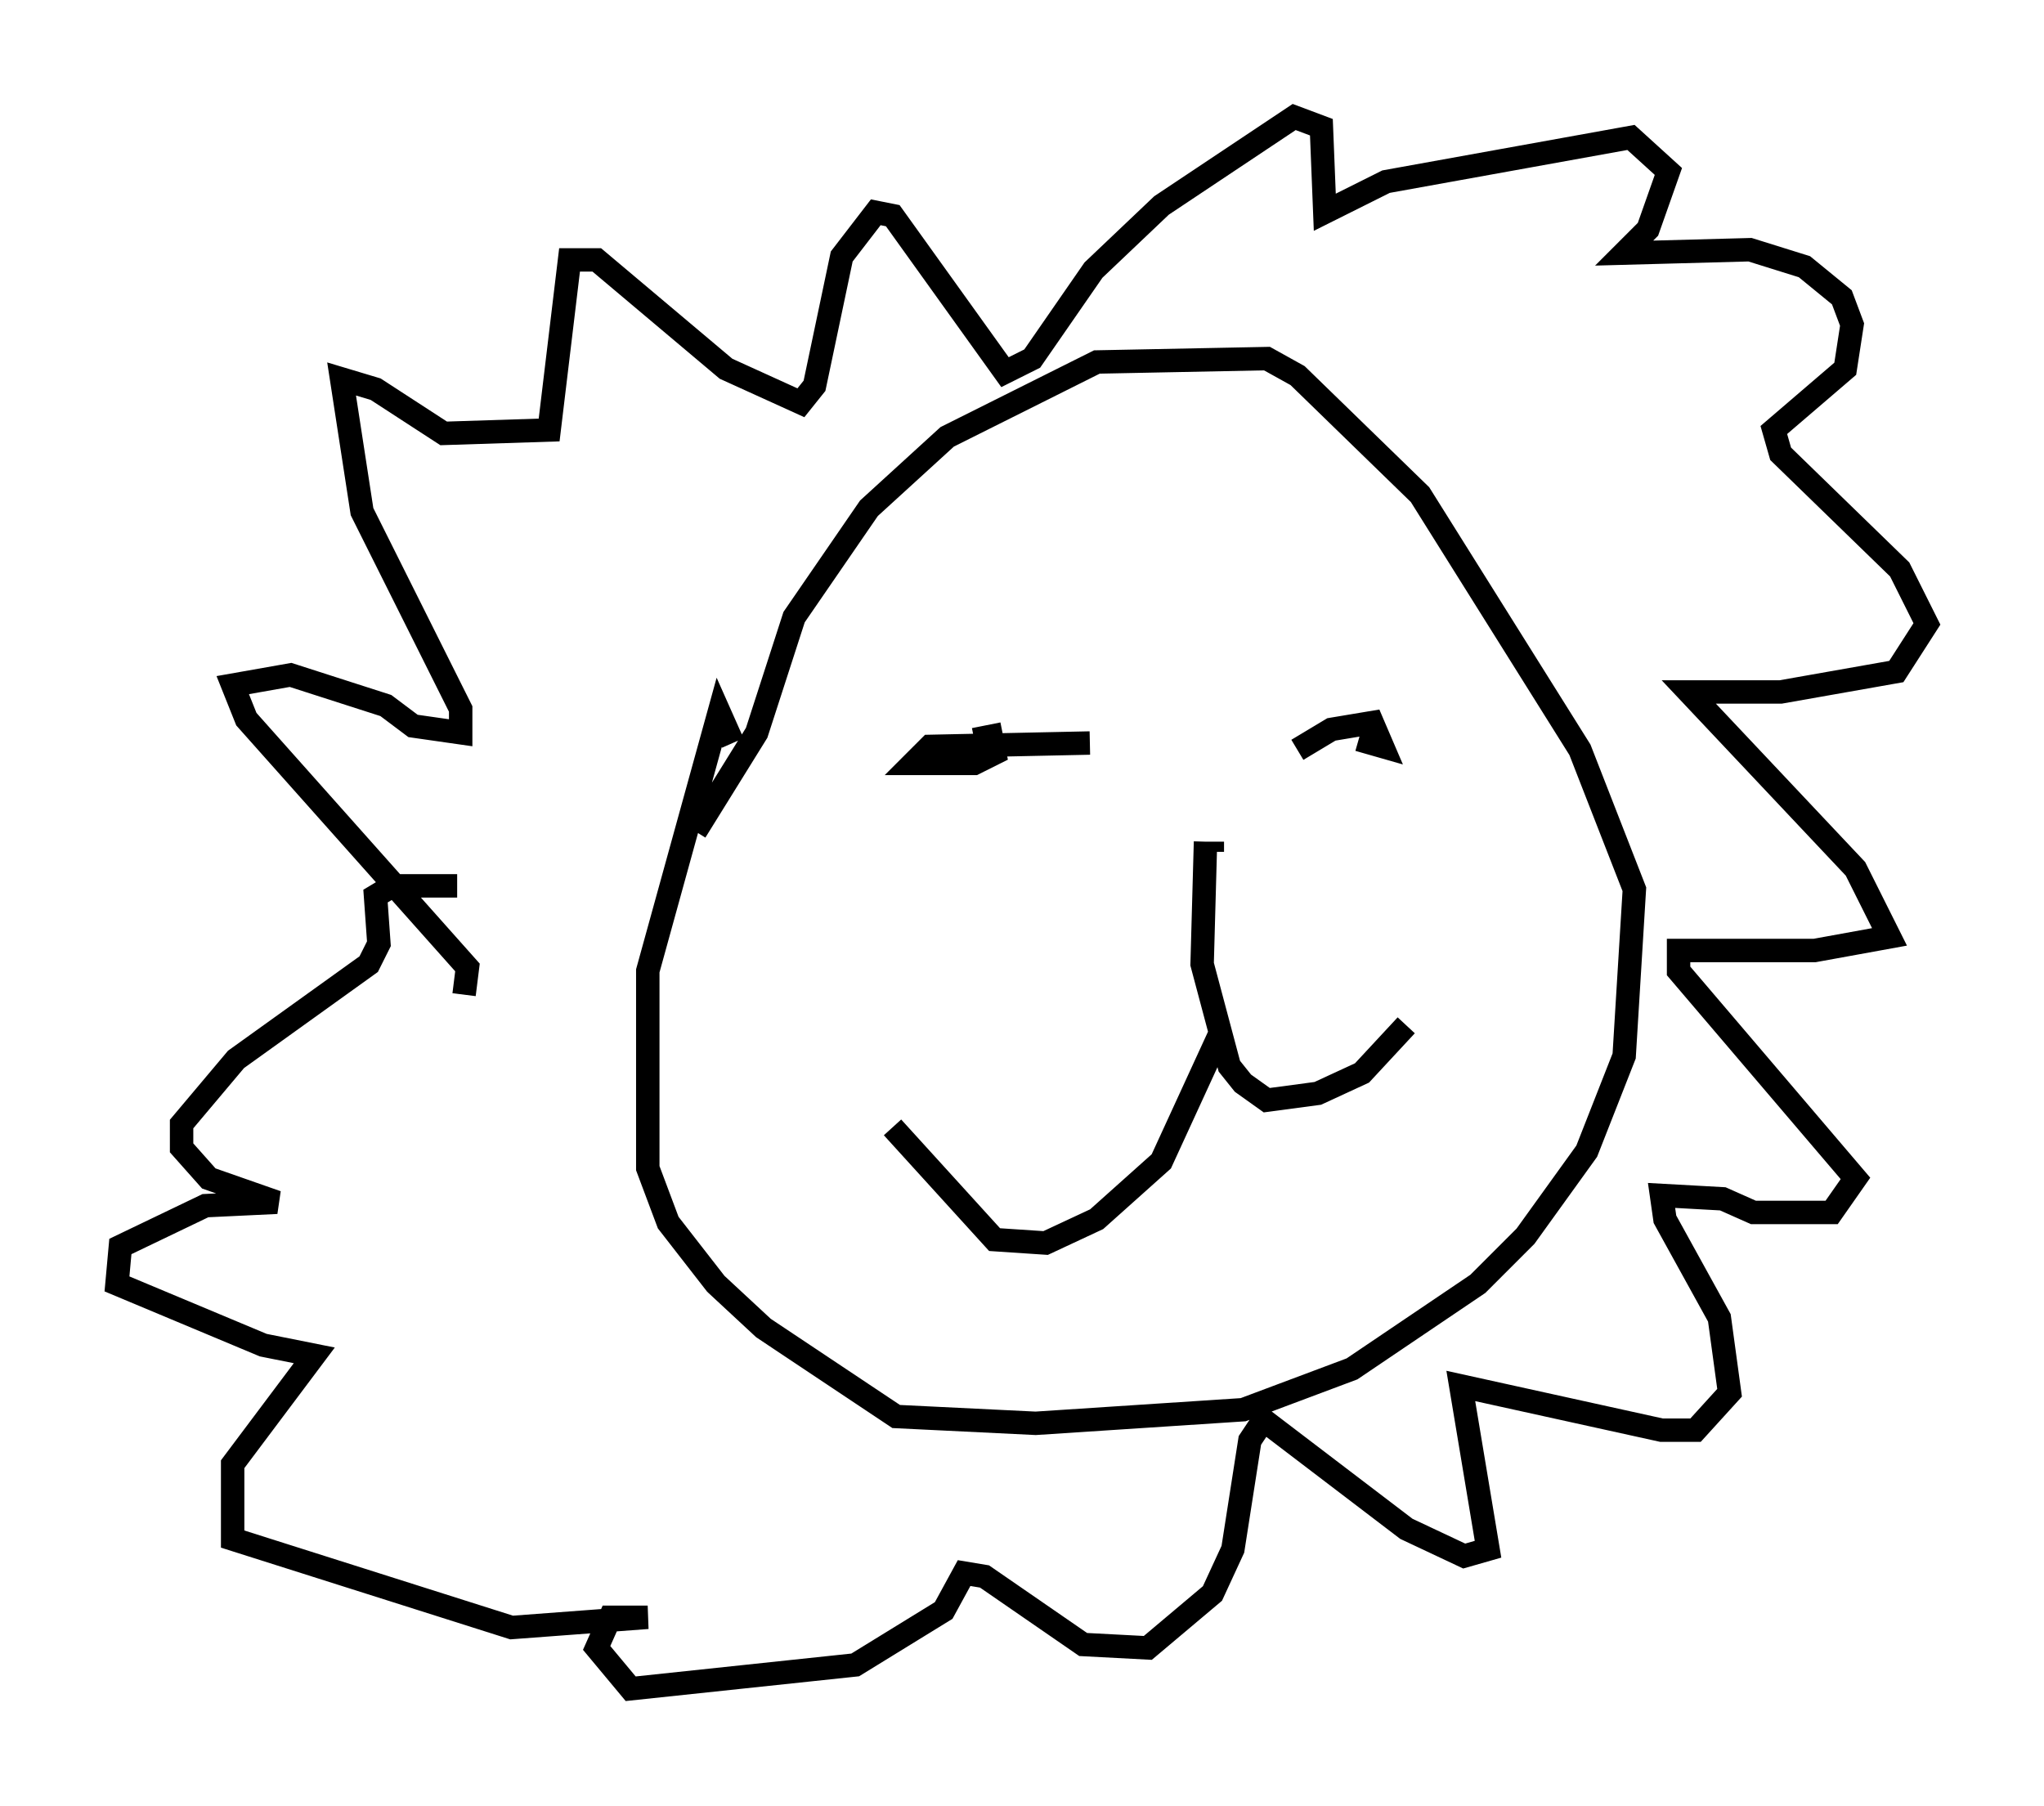 <?xml version="1.0" encoding="utf-8" ?>
<svg baseProfile="full" height="77.106" version="1.1" width="87.274" xmlns="http://www.w3.org/2000/svg" xmlns:ev="http://www.w3.org/2001/xml-events" xmlns:xlink="http://www.w3.org/1999/xlink"><defs /><rect fill="white" height="77.106" width="87.274" x="0" y="0" /><path d="M29.838, 36.519 m-0.145, -1.017 l2.615, -4.212 1.598, -4.939 l3.196, -4.648 3.341, -3.05 l6.391, -3.196 7.263, -0.145 l1.307, 0.726 5.229, 5.084 l6.827, 10.894 2.324, 5.955 l-0.436, 7.117 -1.598, 4.067 l-2.615, 3.631 -2.034, 2.034 l-5.374, 3.631 -4.648, 1.743 l-8.86, 0.581 -5.955, -0.291 l-5.665, -3.777 -2.034, -1.888 l-2.034, -2.615 -0.872, -2.324 l0.0, -8.425 3.05, -11.039 l0.581, 1.307 m-11.475, 10.749 l0.145, -1.162 -9.441, -10.603 l-0.581, -1.453 2.469, -0.436 l4.067, 1.307 1.162, 0.872 l2.034, 0.291 0.0, -1.017 l-4.212, -8.425 -0.872, -5.665 l1.453, 0.436 2.905, 1.888 l4.503, -0.145 0.872, -7.263 l1.162, 0.0 5.52, 4.648 l3.196, 1.453 0.581, -0.726 l1.162, -5.52 1.453, -1.888 l0.726, 0.145 4.793, 6.682 l1.162, -0.581 2.615, -3.777 l2.905, -2.76 5.665, -3.777 l1.162, 0.436 0.145, 3.631 l2.615, -1.307 10.458, -1.888 l1.598, 1.453 -0.872, 2.469 l-1.017, 1.017 5.374, -0.145 l2.324, 0.726 1.598, 1.307 l0.436, 1.162 -0.291, 1.888 l-3.05, 2.615 0.291, 1.017 l5.084, 4.939 1.162, 2.324 l-1.307, 2.034 -4.939, 0.872 l-3.922, 0.0 7.117, 7.553 l1.453, 2.905 -3.196, 0.581 l-5.81, 0.0 0.0, 0.872 l7.553, 8.86 -1.017, 1.453 l-3.341, 0.0 -1.307, -0.581 l-2.615, -0.145 0.145, 1.017 l2.324, 4.212 0.436, 3.196 l-1.453, 1.598 -1.453, 0.0 l-8.57, -1.888 1.162, 6.972 l-1.017, 0.291 -2.469, -1.162 l-6.101, -4.648 -0.581, 0.872 l-0.726, 4.648 -0.872, 1.888 l-2.76, 2.324 -2.76, -0.145 l-4.212, -2.905 -0.872, -0.145 l-0.872, 1.598 -3.777, 2.324 l-9.587, 1.017 -1.453, -1.743 l0.581, -1.307 1.598, 0.0 l-5.81, 0.436 -11.911, -3.777 l0.0, -3.196 3.486, -4.648 l-2.179, -0.436 -6.246, -2.615 l0.145, -1.598 3.631, -1.743 l3.05, -0.145 -2.905, -1.017 l-1.162, -1.307 0.0, -1.017 l2.324, -2.76 5.665, -4.067 l0.436, -0.872 -0.145, -2.034 l0.726, -0.436 2.76, 0.0 m22.078, -6.246 l0.726, -0.145 0.145, 0.726 l-0.872, 0.436 -2.615, 0.0 l0.726, -0.726 6.827, -0.145 m8.86, 0.291 l1.453, -0.872 1.743, -0.291 l0.436, 1.017 -1.017, -0.291 m-6.246, 4.358 l0.0, 0.436 m-0.291, -0.436 l-0.145, 5.229 1.162, 4.358 l0.581, 0.726 1.017, 0.726 l2.179, -0.291 1.888, -0.872 l1.888, -2.034 m-7.989, 0.436 l-2.469, 5.374 -2.76, 2.469 l-2.179, 1.017 -2.179, -0.145 l-4.358, -4.793 " fill="none" stroke="black" stroke-width="1" /></svg>